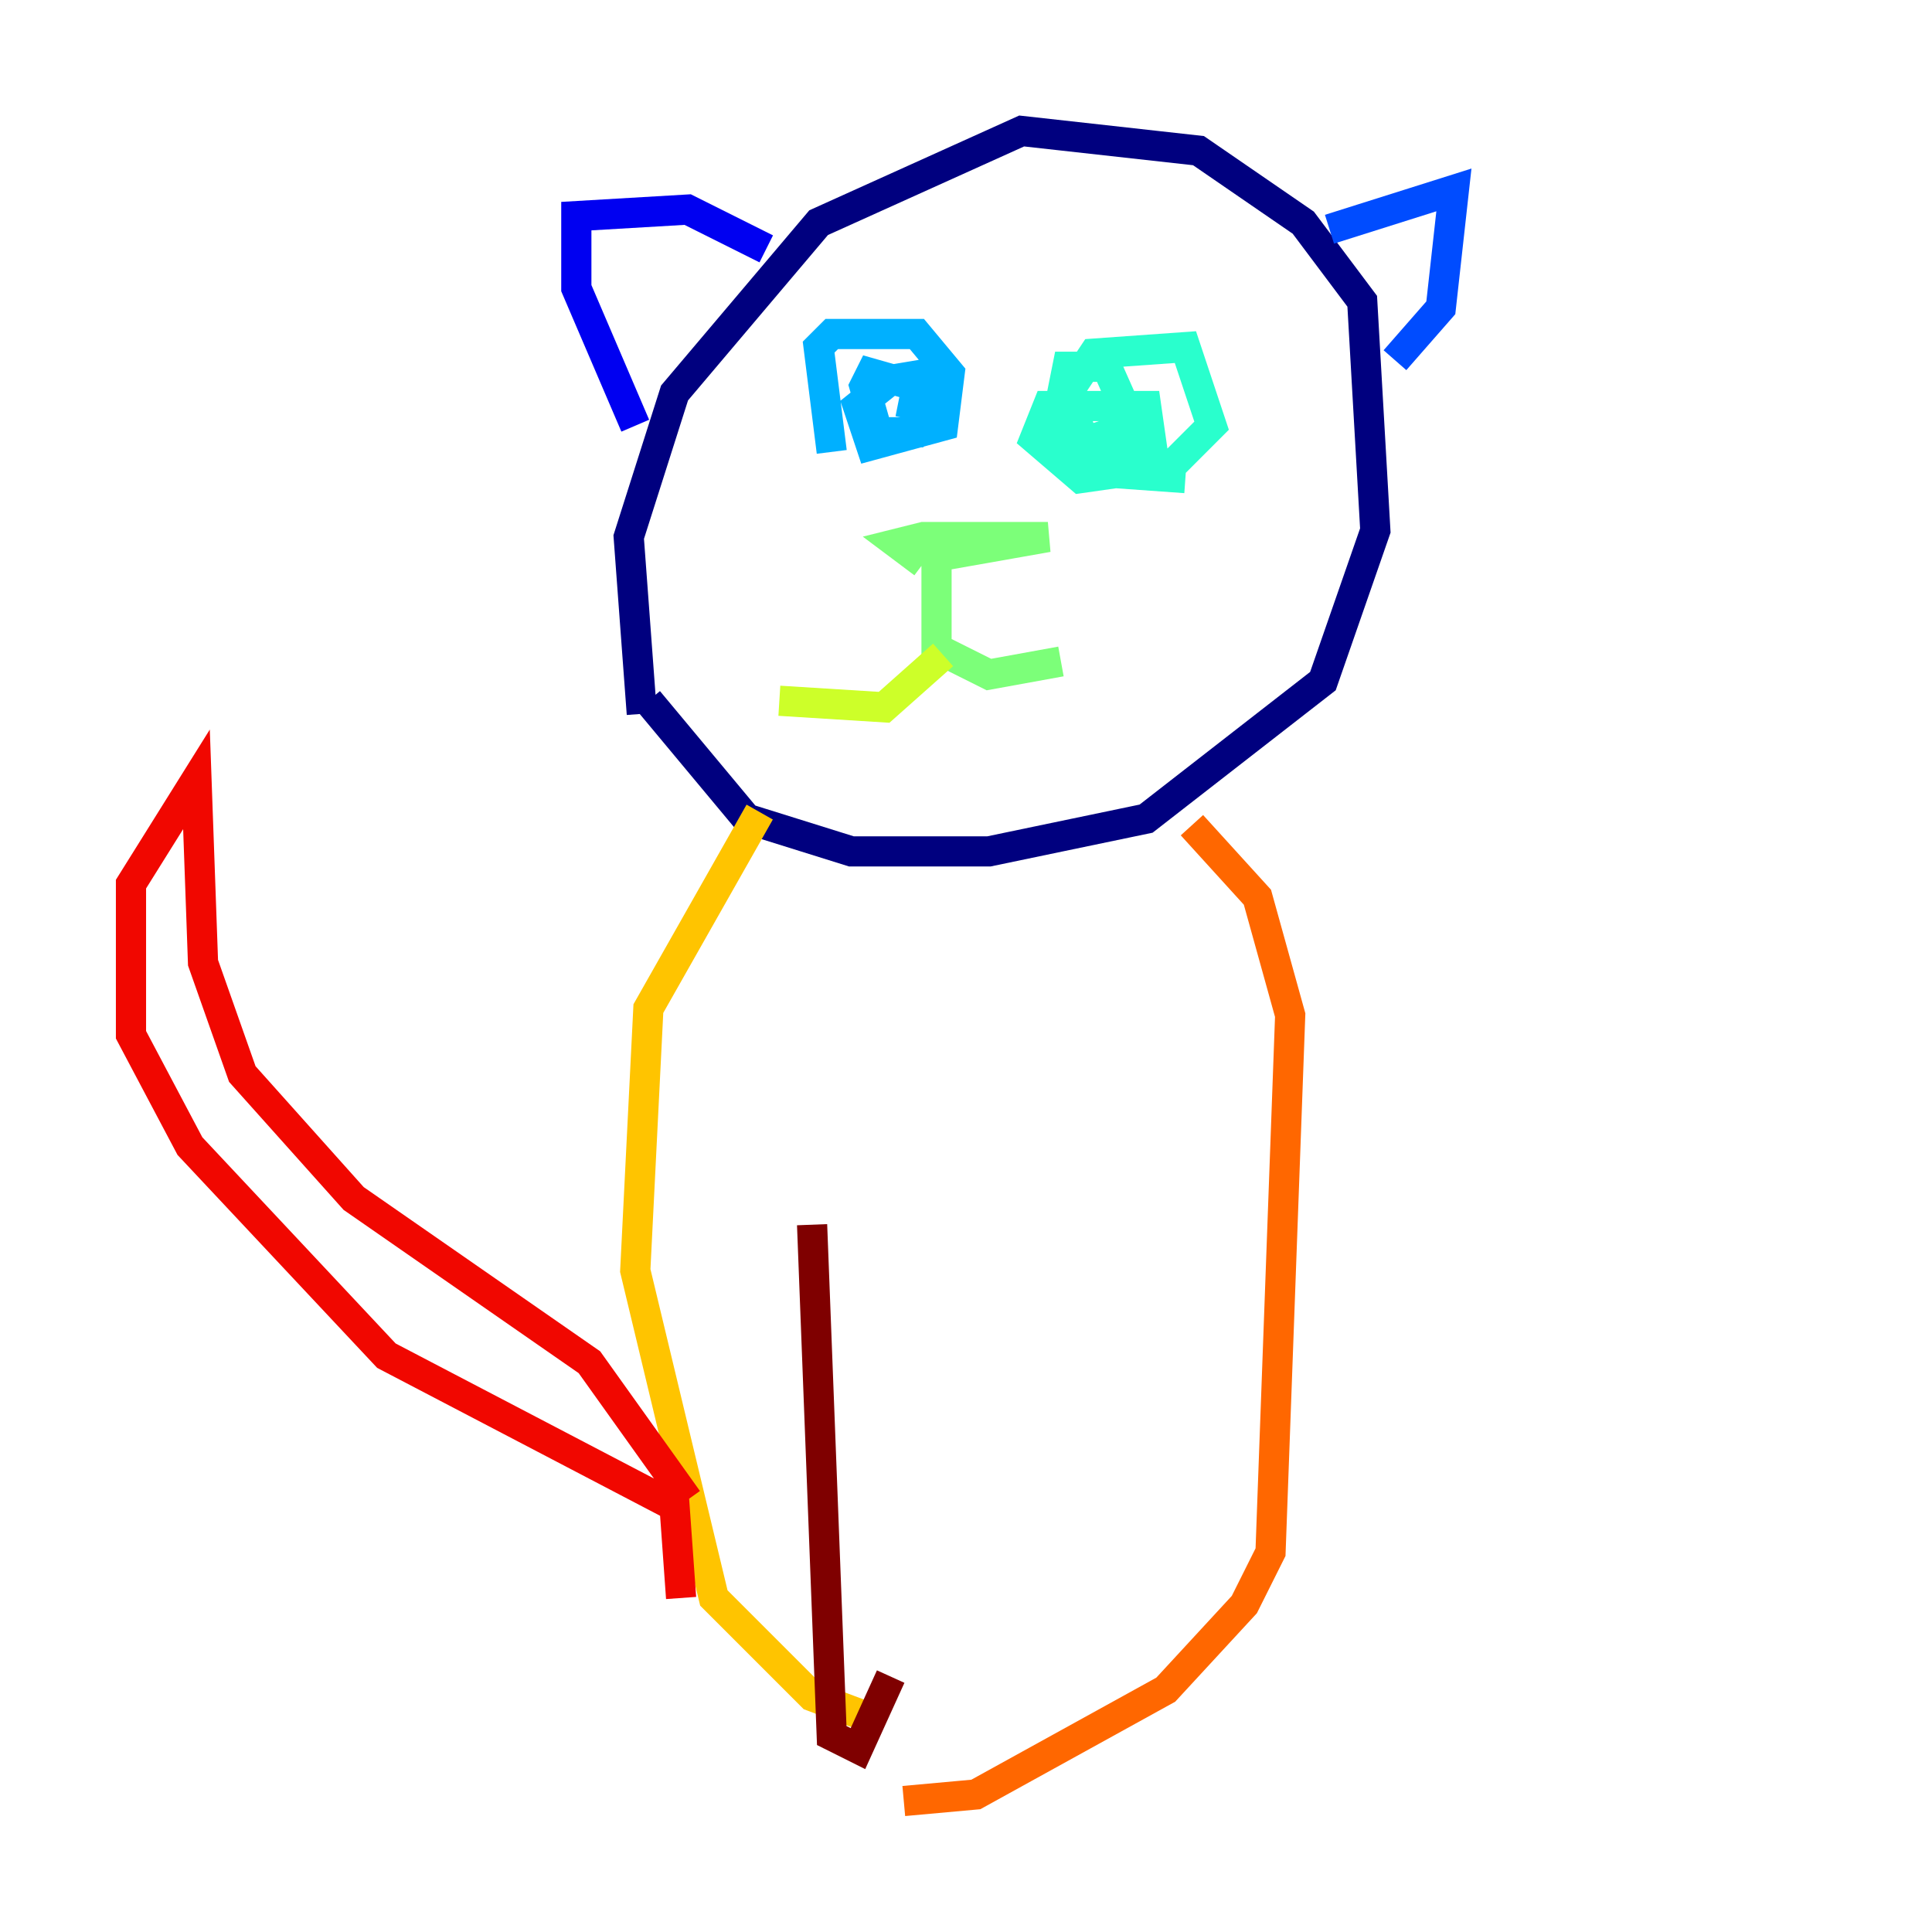 <?xml version="1.0" encoding="utf-8" ?>
<svg baseProfile="tiny" height="128" version="1.2" viewBox="0,0,128,128" width="128" xmlns="http://www.w3.org/2000/svg" xmlns:ev="http://www.w3.org/2001/xml-events" xmlns:xlink="http://www.w3.org/1999/xlink"><defs /><polyline fill="none" points="42.522,47.295 41.654,35.58 44.691,26.034 54.237,14.752 67.688,8.678 79.403,9.98 86.346,14.752 90.251,19.959 91.119,35.146 87.647,45.125 75.932,54.237 65.519,56.407 56.407,56.407 49.464,54.237 42.956,46.427" stroke="#00007f" stroke-width="2" /><polyline fill="none" points="42.088,28.203 38.183,19.091 38.183,14.319 45.559,13.885 50.766,16.488" stroke="#0000f1" stroke-width="2" /><polyline fill="none" points="88.081,15.186 96.325,12.583 95.458,20.393 92.42,23.864" stroke="#004cff" stroke-width="2" /><polyline fill="none" points="55.105,29.939 54.237,22.997 55.105,22.129 60.746,22.129 62.915,24.732 62.481,28.203 57.709,29.505 56.841,26.902 59.01,25.166 61.614,24.732 62.047,27.336 60.746,28.637 58.142,28.637 57.275,25.6 57.709,24.732 60.746,25.6 60.312,27.77" stroke="#00b0ff" stroke-width="2" /><polyline fill="none" points="78.536,31.675 72.461,31.241 70.725,26.034 72.461,23.43 78.536,22.997 80.271,28.203 77.668,30.807 71.593,31.675 68.556,29.071 69.424,26.902 75.932,26.902 76.366,29.939 72.027,30.373 69.858,28.637 70.725,24.298 73.329,24.298 75.064,28.203 71.159,29.505 71.159,28.203" stroke="#29ffcd" stroke-width="2" /><polyline fill="none" points="61.18,37.315 59.444,36.014 61.18,35.58 69.424,35.58 62.047,36.881 62.047,42.956 65.519,44.691 70.291,43.824" stroke="#7cff79" stroke-width="2" /><polyline fill="none" points="62.481,43.39 58.576,46.861 51.634,46.427" stroke="#cdff29" stroke-width="2" /><polyline fill="none" points="50.332,53.803 42.956,66.82 42.088,84.176 47.295,105.871 53.803,112.38 57.275,113.681" stroke="#ffc400" stroke-width="2" /><polyline fill="none" points="78.969,54.671 83.308,59.444 85.478,67.254 84.176,102.834 82.441,106.305 77.234,111.946 64.651,118.888 59.878,119.322" stroke="#ff6700" stroke-width="2" /><polyline fill="none" points="45.559,99.363 39.051,90.251 23.43,79.403 16.054,71.159 13.451,63.783 13.017,51.634 8.678,58.576 8.678,68.556 12.583,75.932 25.6,89.817 44.691,99.797 45.125,105.871" stroke="#f10700" stroke-width="2" /><polyline fill="none" points="53.803,81.139 55.105,114.983 56.841,115.851 59.01,111.078" stroke="#7f0000" stroke-width="2" /></svg>